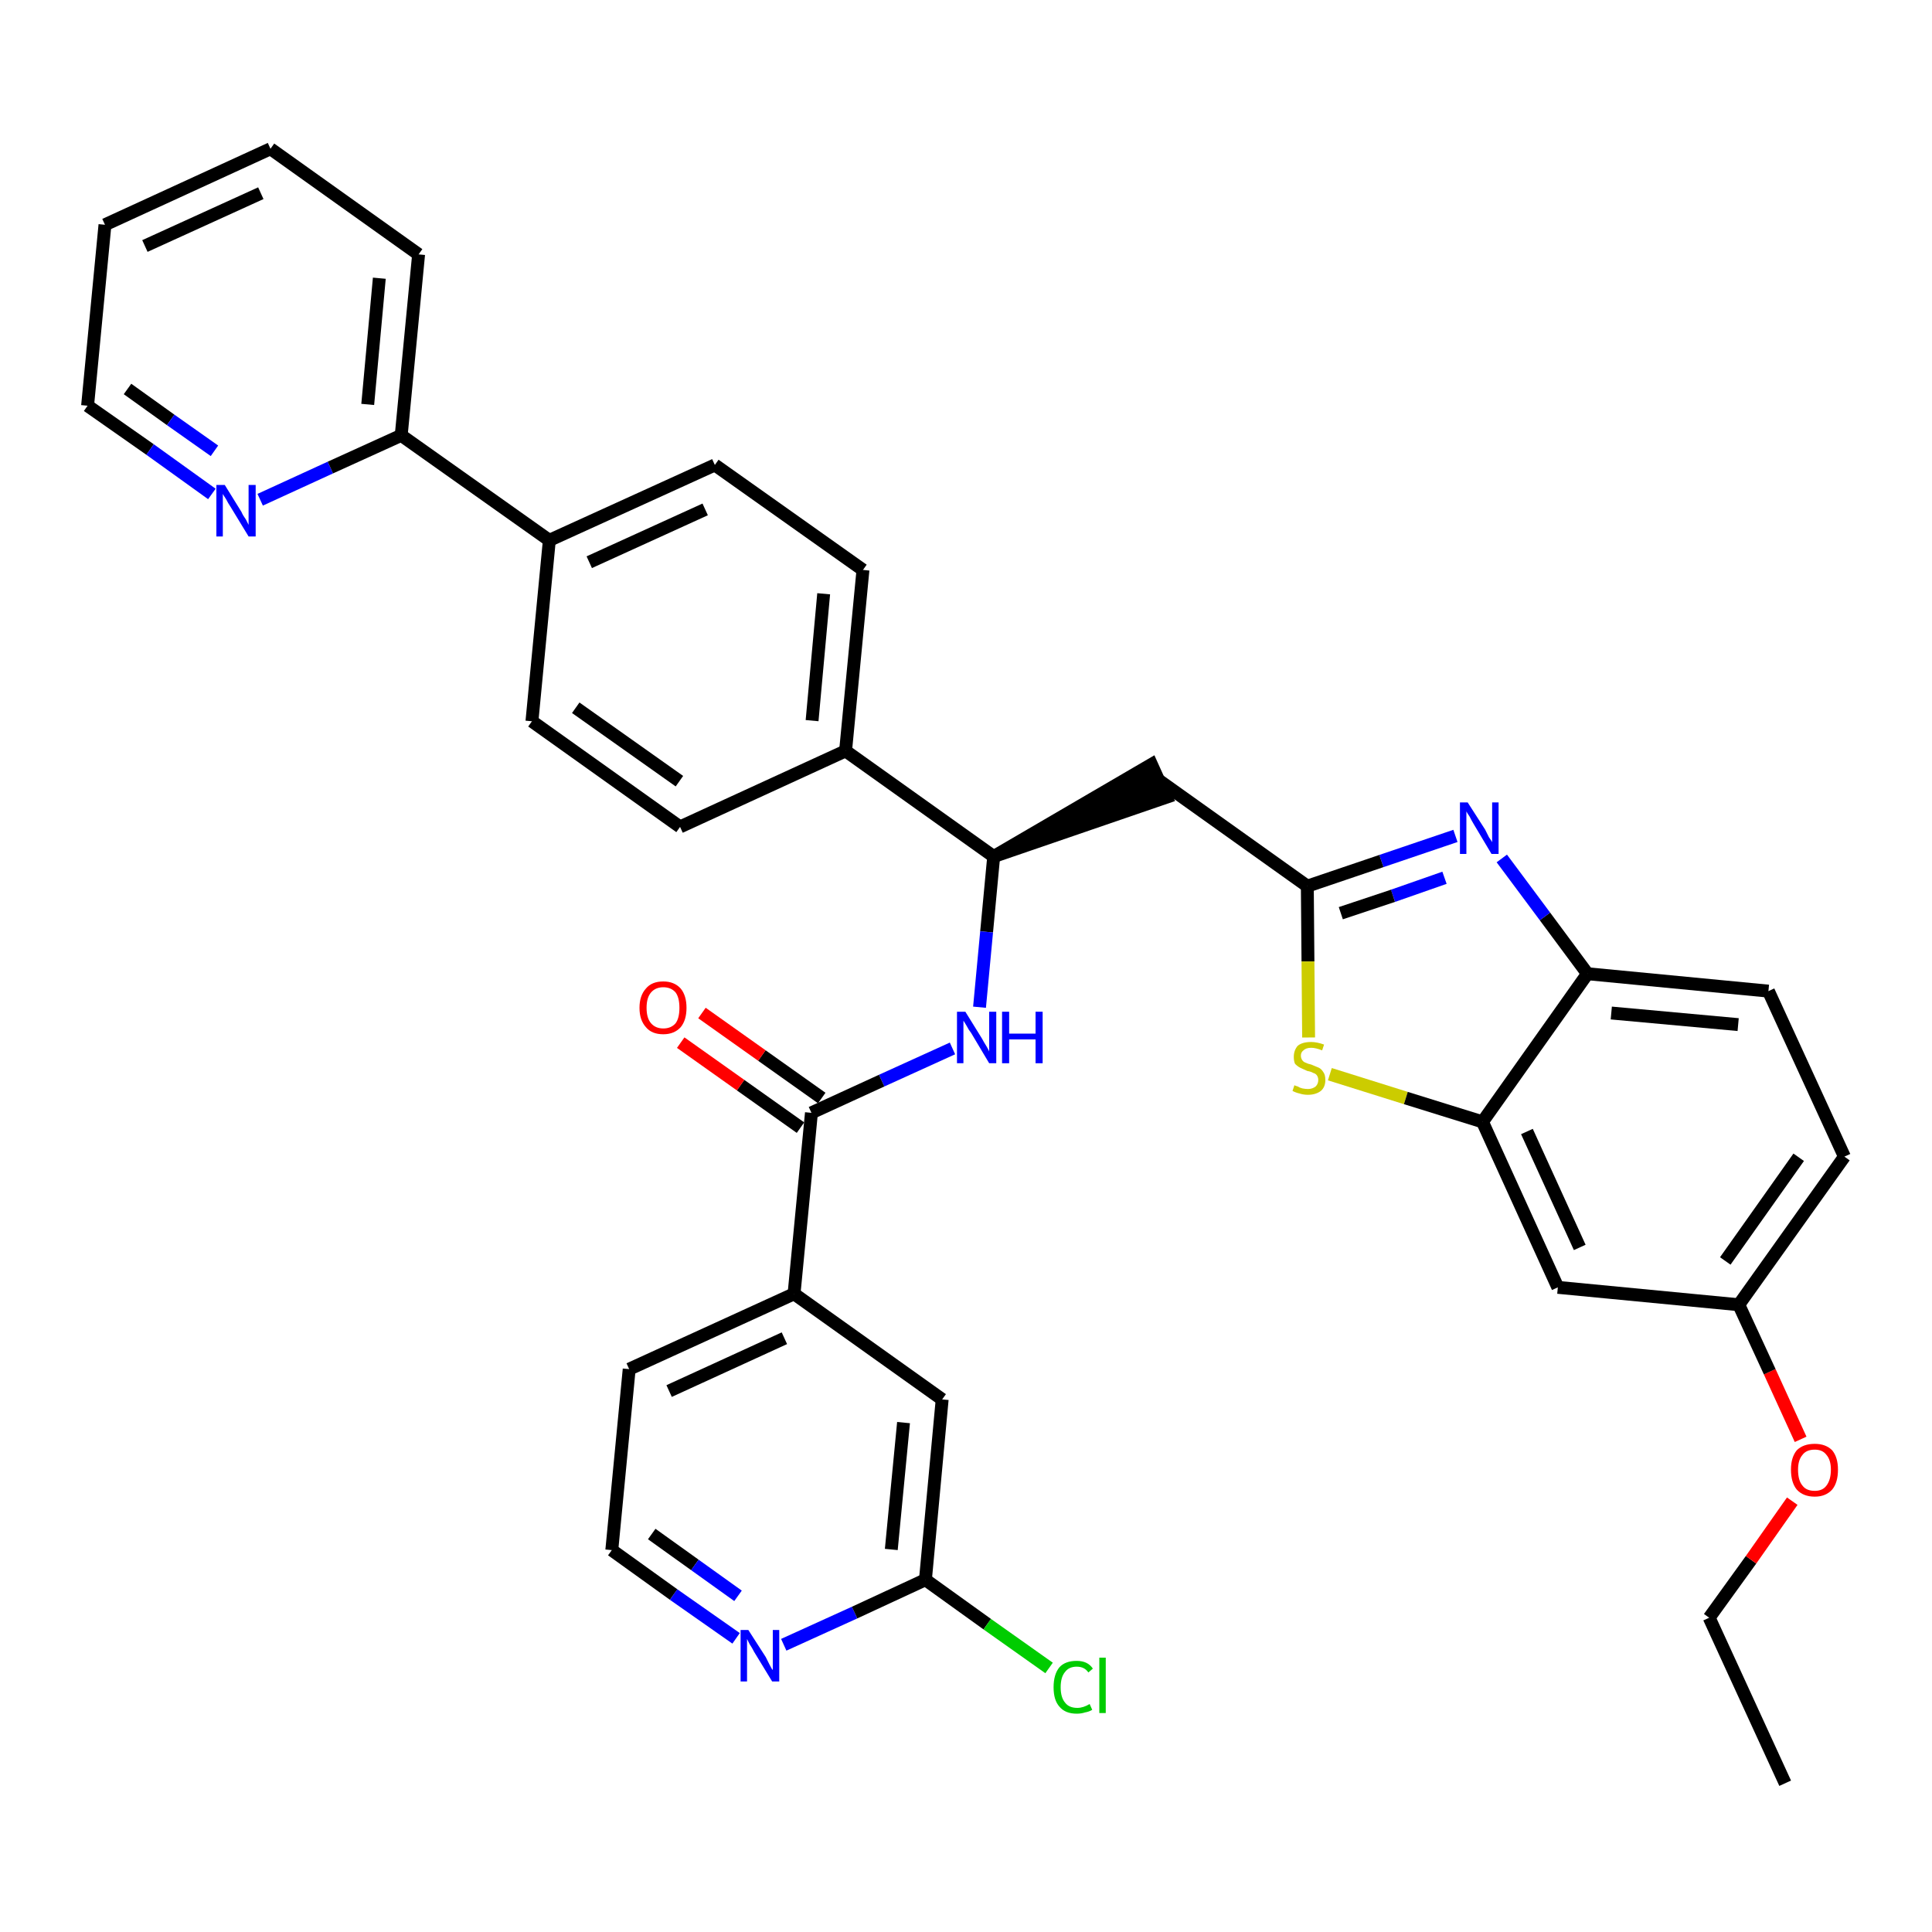 <?xml version='1.0' encoding='iso-8859-1'?>
<svg version='1.1' baseProfile='full'
              xmlns='http://www.w3.org/2000/svg'
                      xmlns:rdkit='http://www.rdkit.org/xml'
                      xmlns:xlink='http://www.w3.org/1999/xlink'
                  xml:space='preserve'
width='300px' height='300px' viewBox='0 0 300 300'>
<!-- END OF HEADER -->
<path class='bond-0 atom-0 atom-1' d='M 277.2,276.9 L 265.4,251.2' style='fill:none;fill-rule:evenodd;stroke:#000000;stroke-width:2.0px;stroke-linecap:butt;stroke-linejoin:miter;stroke-opacity:1' />
<path class='bond-1 atom-1 atom-2' d='M 265.4,251.2 L 271.9,242.2' style='fill:none;fill-rule:evenodd;stroke:#000000;stroke-width:2.0px;stroke-linecap:butt;stroke-linejoin:miter;stroke-opacity:1' />
<path class='bond-1 atom-1 atom-2' d='M 271.9,242.2 L 278.3,233.1' style='fill:none;fill-rule:evenodd;stroke:#FF0000;stroke-width:2.0px;stroke-linecap:butt;stroke-linejoin:miter;stroke-opacity:1' />
<path class='bond-2 atom-2 atom-3' d='M 279.6,223.5 L 274.8,213.0' style='fill:none;fill-rule:evenodd;stroke:#FF0000;stroke-width:2.0px;stroke-linecap:butt;stroke-linejoin:miter;stroke-opacity:1' />
<path class='bond-2 atom-2 atom-3' d='M 274.8,213.0 L 270.0,202.6' style='fill:none;fill-rule:evenodd;stroke:#000000;stroke-width:2.0px;stroke-linecap:butt;stroke-linejoin:miter;stroke-opacity:1' />
<path class='bond-3 atom-3 atom-4' d='M 270.0,202.6 L 286.4,179.6' style='fill:none;fill-rule:evenodd;stroke:#000000;stroke-width:2.0px;stroke-linecap:butt;stroke-linejoin:miter;stroke-opacity:1' />
<path class='bond-3 atom-3 atom-4' d='M 267.9,195.8 L 279.3,179.7' style='fill:none;fill-rule:evenodd;stroke:#000000;stroke-width:2.0px;stroke-linecap:butt;stroke-linejoin:miter;stroke-opacity:1' />
<path class='bond-35 atom-35 atom-3' d='M 241.9,199.9 L 270.0,202.6' style='fill:none;fill-rule:evenodd;stroke:#000000;stroke-width:2.0px;stroke-linecap:butt;stroke-linejoin:miter;stroke-opacity:1' />
<path class='bond-4 atom-4 atom-5' d='M 286.4,179.6 L 274.6,153.9' style='fill:none;fill-rule:evenodd;stroke:#000000;stroke-width:2.0px;stroke-linecap:butt;stroke-linejoin:miter;stroke-opacity:1' />
<path class='bond-5 atom-5 atom-6' d='M 274.6,153.9 L 246.5,151.2' style='fill:none;fill-rule:evenodd;stroke:#000000;stroke-width:2.0px;stroke-linecap:butt;stroke-linejoin:miter;stroke-opacity:1' />
<path class='bond-5 atom-5 atom-6' d='M 269.9,159.1 L 250.2,157.3' style='fill:none;fill-rule:evenodd;stroke:#000000;stroke-width:2.0px;stroke-linecap:butt;stroke-linejoin:miter;stroke-opacity:1' />
<path class='bond-6 atom-6 atom-7' d='M 246.5,151.2 L 239.9,142.3' style='fill:none;fill-rule:evenodd;stroke:#000000;stroke-width:2.0px;stroke-linecap:butt;stroke-linejoin:miter;stroke-opacity:1' />
<path class='bond-6 atom-6 atom-7' d='M 239.9,142.3 L 233.2,133.3' style='fill:none;fill-rule:evenodd;stroke:#0000FF;stroke-width:2.0px;stroke-linecap:butt;stroke-linejoin:miter;stroke-opacity:1' />
<path class='bond-36 atom-34 atom-6' d='M 230.2,174.2 L 246.5,151.2' style='fill:none;fill-rule:evenodd;stroke:#000000;stroke-width:2.0px;stroke-linecap:butt;stroke-linejoin:miter;stroke-opacity:1' />
<path class='bond-7 atom-7 atom-8' d='M 226.0,129.8 L 214.5,133.7' style='fill:none;fill-rule:evenodd;stroke:#0000FF;stroke-width:2.0px;stroke-linecap:butt;stroke-linejoin:miter;stroke-opacity:1' />
<path class='bond-7 atom-7 atom-8' d='M 214.5,133.7 L 203.0,137.6' style='fill:none;fill-rule:evenodd;stroke:#000000;stroke-width:2.0px;stroke-linecap:butt;stroke-linejoin:miter;stroke-opacity:1' />
<path class='bond-7 atom-7 atom-8' d='M 224.3,136.3 L 216.3,139.1' style='fill:none;fill-rule:evenodd;stroke:#0000FF;stroke-width:2.0px;stroke-linecap:butt;stroke-linejoin:miter;stroke-opacity:1' />
<path class='bond-7 atom-7 atom-8' d='M 216.3,139.1 L 208.2,141.8' style='fill:none;fill-rule:evenodd;stroke:#000000;stroke-width:2.0px;stroke-linecap:butt;stroke-linejoin:miter;stroke-opacity:1' />
<path class='bond-8 atom-8 atom-9' d='M 203.0,137.6 L 180.0,121.2' style='fill:none;fill-rule:evenodd;stroke:#000000;stroke-width:2.0px;stroke-linecap:butt;stroke-linejoin:miter;stroke-opacity:1' />
<path class='bond-32 atom-8 atom-33' d='M 203.0,137.6 L 203.1,149.3' style='fill:none;fill-rule:evenodd;stroke:#000000;stroke-width:2.0px;stroke-linecap:butt;stroke-linejoin:miter;stroke-opacity:1' />
<path class='bond-32 atom-8 atom-33' d='M 203.1,149.3 L 203.2,161.1' style='fill:none;fill-rule:evenodd;stroke:#CCCC00;stroke-width:2.0px;stroke-linecap:butt;stroke-linejoin:miter;stroke-opacity:1' />
<path class='bond-9 atom-10 atom-9' d='M 154.3,133.0 L 181.1,123.8 L 178.8,118.7 Z' style='fill:#000000;fill-rule:evenodd;fill-opacity:1;stroke:#000000;stroke-width:2.0px;stroke-linecap:butt;stroke-linejoin:miter;stroke-opacity:1;' />
<path class='bond-10 atom-10 atom-11' d='M 154.3,133.0 L 153.2,144.7' style='fill:none;fill-rule:evenodd;stroke:#000000;stroke-width:2.0px;stroke-linecap:butt;stroke-linejoin:miter;stroke-opacity:1' />
<path class='bond-10 atom-10 atom-11' d='M 153.2,144.7 L 152.1,156.4' style='fill:none;fill-rule:evenodd;stroke:#0000FF;stroke-width:2.0px;stroke-linecap:butt;stroke-linejoin:miter;stroke-opacity:1' />
<path class='bond-20 atom-10 atom-21' d='M 154.3,133.0 L 131.3,116.6' style='fill:none;fill-rule:evenodd;stroke:#000000;stroke-width:2.0px;stroke-linecap:butt;stroke-linejoin:miter;stroke-opacity:1' />
<path class='bond-11 atom-11 atom-12' d='M 147.9,162.8 L 136.9,167.8' style='fill:none;fill-rule:evenodd;stroke:#0000FF;stroke-width:2.0px;stroke-linecap:butt;stroke-linejoin:miter;stroke-opacity:1' />
<path class='bond-11 atom-11 atom-12' d='M 136.9,167.8 L 126.0,172.8' style='fill:none;fill-rule:evenodd;stroke:#000000;stroke-width:2.0px;stroke-linecap:butt;stroke-linejoin:miter;stroke-opacity:1' />
<path class='bond-12 atom-12 atom-13' d='M 127.6,170.5 L 118.3,163.9' style='fill:none;fill-rule:evenodd;stroke:#000000;stroke-width:2.0px;stroke-linecap:butt;stroke-linejoin:miter;stroke-opacity:1' />
<path class='bond-12 atom-12 atom-13' d='M 118.3,163.9 L 109.0,157.3' style='fill:none;fill-rule:evenodd;stroke:#FF0000;stroke-width:2.0px;stroke-linecap:butt;stroke-linejoin:miter;stroke-opacity:1' />
<path class='bond-12 atom-12 atom-13' d='M 124.3,175.1 L 115.0,168.5' style='fill:none;fill-rule:evenodd;stroke:#000000;stroke-width:2.0px;stroke-linecap:butt;stroke-linejoin:miter;stroke-opacity:1' />
<path class='bond-12 atom-12 atom-13' d='M 115.0,168.5 L 105.7,161.9' style='fill:none;fill-rule:evenodd;stroke:#FF0000;stroke-width:2.0px;stroke-linecap:butt;stroke-linejoin:miter;stroke-opacity:1' />
<path class='bond-13 atom-12 atom-14' d='M 126.0,172.8 L 123.3,200.9' style='fill:none;fill-rule:evenodd;stroke:#000000;stroke-width:2.0px;stroke-linecap:butt;stroke-linejoin:miter;stroke-opacity:1' />
<path class='bond-14 atom-14 atom-15' d='M 123.3,200.9 L 97.7,212.6' style='fill:none;fill-rule:evenodd;stroke:#000000;stroke-width:2.0px;stroke-linecap:butt;stroke-linejoin:miter;stroke-opacity:1' />
<path class='bond-14 atom-14 atom-15' d='M 121.8,207.8 L 103.9,216.0' style='fill:none;fill-rule:evenodd;stroke:#000000;stroke-width:2.0px;stroke-linecap:butt;stroke-linejoin:miter;stroke-opacity:1' />
<path class='bond-37 atom-20 atom-14' d='M 146.3,217.3 L 123.3,200.9' style='fill:none;fill-rule:evenodd;stroke:#000000;stroke-width:2.0px;stroke-linecap:butt;stroke-linejoin:miter;stroke-opacity:1' />
<path class='bond-15 atom-15 atom-16' d='M 97.7,212.6 L 95.0,240.7' style='fill:none;fill-rule:evenodd;stroke:#000000;stroke-width:2.0px;stroke-linecap:butt;stroke-linejoin:miter;stroke-opacity:1' />
<path class='bond-16 atom-16 atom-17' d='M 95.0,240.7 L 104.6,247.6' style='fill:none;fill-rule:evenodd;stroke:#000000;stroke-width:2.0px;stroke-linecap:butt;stroke-linejoin:miter;stroke-opacity:1' />
<path class='bond-16 atom-16 atom-17' d='M 104.6,247.6 L 114.3,254.4' style='fill:none;fill-rule:evenodd;stroke:#0000FF;stroke-width:2.0px;stroke-linecap:butt;stroke-linejoin:miter;stroke-opacity:1' />
<path class='bond-16 atom-16 atom-17' d='M 101.2,238.2 L 107.9,243.0' style='fill:none;fill-rule:evenodd;stroke:#000000;stroke-width:2.0px;stroke-linecap:butt;stroke-linejoin:miter;stroke-opacity:1' />
<path class='bond-16 atom-16 atom-17' d='M 107.9,243.0 L 114.6,247.8' style='fill:none;fill-rule:evenodd;stroke:#0000FF;stroke-width:2.0px;stroke-linecap:butt;stroke-linejoin:miter;stroke-opacity:1' />
<path class='bond-17 atom-17 atom-18' d='M 121.7,255.4 L 132.7,250.4' style='fill:none;fill-rule:evenodd;stroke:#0000FF;stroke-width:2.0px;stroke-linecap:butt;stroke-linejoin:miter;stroke-opacity:1' />
<path class='bond-17 atom-17 atom-18' d='M 132.7,250.4 L 143.7,245.3' style='fill:none;fill-rule:evenodd;stroke:#000000;stroke-width:2.0px;stroke-linecap:butt;stroke-linejoin:miter;stroke-opacity:1' />
<path class='bond-18 atom-18 atom-19' d='M 143.7,245.3 L 153.3,252.2' style='fill:none;fill-rule:evenodd;stroke:#000000;stroke-width:2.0px;stroke-linecap:butt;stroke-linejoin:miter;stroke-opacity:1' />
<path class='bond-18 atom-18 atom-19' d='M 153.3,252.2 L 162.9,259.0' style='fill:none;fill-rule:evenodd;stroke:#00CC00;stroke-width:2.0px;stroke-linecap:butt;stroke-linejoin:miter;stroke-opacity:1' />
<path class='bond-19 atom-18 atom-20' d='M 143.7,245.3 L 146.3,217.3' style='fill:none;fill-rule:evenodd;stroke:#000000;stroke-width:2.0px;stroke-linecap:butt;stroke-linejoin:miter;stroke-opacity:1' />
<path class='bond-19 atom-18 atom-20' d='M 138.4,240.6 L 140.3,220.9' style='fill:none;fill-rule:evenodd;stroke:#000000;stroke-width:2.0px;stroke-linecap:butt;stroke-linejoin:miter;stroke-opacity:1' />
<path class='bond-21 atom-21 atom-22' d='M 131.3,116.6 L 134.0,88.5' style='fill:none;fill-rule:evenodd;stroke:#000000;stroke-width:2.0px;stroke-linecap:butt;stroke-linejoin:miter;stroke-opacity:1' />
<path class='bond-21 atom-21 atom-22' d='M 126.1,111.9 L 127.9,92.2' style='fill:none;fill-rule:evenodd;stroke:#000000;stroke-width:2.0px;stroke-linecap:butt;stroke-linejoin:miter;stroke-opacity:1' />
<path class='bond-38 atom-32 atom-21' d='M 105.6,128.4 L 131.3,116.6' style='fill:none;fill-rule:evenodd;stroke:#000000;stroke-width:2.0px;stroke-linecap:butt;stroke-linejoin:miter;stroke-opacity:1' />
<path class='bond-22 atom-22 atom-23' d='M 134.0,88.5 L 111.0,72.2' style='fill:none;fill-rule:evenodd;stroke:#000000;stroke-width:2.0px;stroke-linecap:butt;stroke-linejoin:miter;stroke-opacity:1' />
<path class='bond-23 atom-23 atom-24' d='M 111.0,72.2 L 85.3,83.9' style='fill:none;fill-rule:evenodd;stroke:#000000;stroke-width:2.0px;stroke-linecap:butt;stroke-linejoin:miter;stroke-opacity:1' />
<path class='bond-23 atom-23 atom-24' d='M 109.5,79.1 L 91.5,87.3' style='fill:none;fill-rule:evenodd;stroke:#000000;stroke-width:2.0px;stroke-linecap:butt;stroke-linejoin:miter;stroke-opacity:1' />
<path class='bond-24 atom-24 atom-25' d='M 85.3,83.9 L 62.3,67.6' style='fill:none;fill-rule:evenodd;stroke:#000000;stroke-width:2.0px;stroke-linecap:butt;stroke-linejoin:miter;stroke-opacity:1' />
<path class='bond-30 atom-24 atom-31' d='M 85.3,83.9 L 82.6,112.0' style='fill:none;fill-rule:evenodd;stroke:#000000;stroke-width:2.0px;stroke-linecap:butt;stroke-linejoin:miter;stroke-opacity:1' />
<path class='bond-25 atom-25 atom-26' d='M 62.3,67.6 L 65.0,39.5' style='fill:none;fill-rule:evenodd;stroke:#000000;stroke-width:2.0px;stroke-linecap:butt;stroke-linejoin:miter;stroke-opacity:1' />
<path class='bond-25 atom-25 atom-26' d='M 57.1,62.8 L 58.9,43.2' style='fill:none;fill-rule:evenodd;stroke:#000000;stroke-width:2.0px;stroke-linecap:butt;stroke-linejoin:miter;stroke-opacity:1' />
<path class='bond-39 atom-30 atom-25' d='M 40.4,77.6 L 51.3,72.6' style='fill:none;fill-rule:evenodd;stroke:#0000FF;stroke-width:2.0px;stroke-linecap:butt;stroke-linejoin:miter;stroke-opacity:1' />
<path class='bond-39 atom-30 atom-25' d='M 51.3,72.6 L 62.3,67.6' style='fill:none;fill-rule:evenodd;stroke:#000000;stroke-width:2.0px;stroke-linecap:butt;stroke-linejoin:miter;stroke-opacity:1' />
<path class='bond-26 atom-26 atom-27' d='M 65.0,39.5 L 42.0,23.1' style='fill:none;fill-rule:evenodd;stroke:#000000;stroke-width:2.0px;stroke-linecap:butt;stroke-linejoin:miter;stroke-opacity:1' />
<path class='bond-27 atom-27 atom-28' d='M 42.0,23.1 L 16.3,34.9' style='fill:none;fill-rule:evenodd;stroke:#000000;stroke-width:2.0px;stroke-linecap:butt;stroke-linejoin:miter;stroke-opacity:1' />
<path class='bond-27 atom-27 atom-28' d='M 40.5,30.0 L 22.5,38.2' style='fill:none;fill-rule:evenodd;stroke:#000000;stroke-width:2.0px;stroke-linecap:butt;stroke-linejoin:miter;stroke-opacity:1' />
<path class='bond-28 atom-28 atom-29' d='M 16.3,34.9 L 13.6,63.0' style='fill:none;fill-rule:evenodd;stroke:#000000;stroke-width:2.0px;stroke-linecap:butt;stroke-linejoin:miter;stroke-opacity:1' />
<path class='bond-29 atom-29 atom-30' d='M 13.6,63.0 L 23.3,69.8' style='fill:none;fill-rule:evenodd;stroke:#000000;stroke-width:2.0px;stroke-linecap:butt;stroke-linejoin:miter;stroke-opacity:1' />
<path class='bond-29 atom-29 atom-30' d='M 23.3,69.8 L 32.9,76.7' style='fill:none;fill-rule:evenodd;stroke:#0000FF;stroke-width:2.0px;stroke-linecap:butt;stroke-linejoin:miter;stroke-opacity:1' />
<path class='bond-29 atom-29 atom-30' d='M 19.8,60.4 L 26.5,65.2' style='fill:none;fill-rule:evenodd;stroke:#000000;stroke-width:2.0px;stroke-linecap:butt;stroke-linejoin:miter;stroke-opacity:1' />
<path class='bond-29 atom-29 atom-30' d='M 26.5,65.2 L 33.3,70.0' style='fill:none;fill-rule:evenodd;stroke:#0000FF;stroke-width:2.0px;stroke-linecap:butt;stroke-linejoin:miter;stroke-opacity:1' />
<path class='bond-31 atom-31 atom-32' d='M 82.6,112.0 L 105.6,128.4' style='fill:none;fill-rule:evenodd;stroke:#000000;stroke-width:2.0px;stroke-linecap:butt;stroke-linejoin:miter;stroke-opacity:1' />
<path class='bond-31 atom-31 atom-32' d='M 89.4,109.9 L 105.5,121.3' style='fill:none;fill-rule:evenodd;stroke:#000000;stroke-width:2.0px;stroke-linecap:butt;stroke-linejoin:miter;stroke-opacity:1' />
<path class='bond-33 atom-33 atom-34' d='M 206.5,166.8 L 218.3,170.5' style='fill:none;fill-rule:evenodd;stroke:#CCCC00;stroke-width:2.0px;stroke-linecap:butt;stroke-linejoin:miter;stroke-opacity:1' />
<path class='bond-33 atom-33 atom-34' d='M 218.3,170.5 L 230.2,174.2' style='fill:none;fill-rule:evenodd;stroke:#000000;stroke-width:2.0px;stroke-linecap:butt;stroke-linejoin:miter;stroke-opacity:1' />
<path class='bond-34 atom-34 atom-35' d='M 230.2,174.2 L 241.9,199.9' style='fill:none;fill-rule:evenodd;stroke:#000000;stroke-width:2.0px;stroke-linecap:butt;stroke-linejoin:miter;stroke-opacity:1' />
<path class='bond-34 atom-34 atom-35' d='M 237.1,175.7 L 245.3,193.7' style='fill:none;fill-rule:evenodd;stroke:#000000;stroke-width:2.0px;stroke-linecap:butt;stroke-linejoin:miter;stroke-opacity:1' />
<path  class='atom-2' d='M 278.1 228.2
Q 278.1 226.3, 279.0 225.2
Q 280.0 224.2, 281.8 224.2
Q 283.5 224.2, 284.5 225.2
Q 285.4 226.3, 285.4 228.2
Q 285.4 230.2, 284.5 231.3
Q 283.5 232.4, 281.8 232.4
Q 280.0 232.4, 279.0 231.3
Q 278.1 230.2, 278.1 228.2
M 281.8 231.5
Q 283.0 231.5, 283.6 230.7
Q 284.3 229.8, 284.3 228.2
Q 284.3 226.7, 283.6 225.9
Q 283.0 225.1, 281.8 225.1
Q 280.5 225.1, 279.9 225.9
Q 279.2 226.7, 279.2 228.2
Q 279.2 229.9, 279.9 230.7
Q 280.5 231.5, 281.8 231.5
' fill='#FF0000'/>
<path  class='atom-7' d='M 227.9 124.6
L 230.6 128.8
Q 230.8 129.2, 231.2 130.0
Q 231.7 130.7, 231.7 130.8
L 231.7 124.6
L 232.7 124.6
L 232.7 132.6
L 231.6 132.6
L 228.8 127.9
Q 228.5 127.4, 228.2 126.8
Q 227.8 126.2, 227.7 126.0
L 227.7 132.6
L 226.7 132.6
L 226.7 124.6
L 227.9 124.6
' fill='#0000FF'/>
<path  class='atom-11' d='M 149.9 157.1
L 152.5 161.3
Q 152.7 161.7, 153.2 162.5
Q 153.6 163.2, 153.6 163.3
L 153.6 157.1
L 154.7 157.1
L 154.7 165.1
L 153.6 165.1
L 150.8 160.4
Q 150.4 159.9, 150.1 159.3
Q 149.7 158.6, 149.6 158.5
L 149.6 165.1
L 148.6 165.1
L 148.6 157.1
L 149.9 157.1
' fill='#0000FF'/>
<path  class='atom-11' d='M 155.6 157.1
L 156.7 157.1
L 156.7 160.5
L 160.8 160.5
L 160.8 157.1
L 161.9 157.1
L 161.9 165.1
L 160.8 165.1
L 160.8 161.4
L 156.7 161.4
L 156.7 165.1
L 155.6 165.1
L 155.6 157.1
' fill='#0000FF'/>
<path  class='atom-13' d='M 99.3 156.5
Q 99.3 154.6, 100.3 153.5
Q 101.2 152.4, 103.0 152.4
Q 104.7 152.4, 105.7 153.5
Q 106.6 154.6, 106.6 156.5
Q 106.6 158.4, 105.7 159.5
Q 104.7 160.6, 103.0 160.6
Q 101.2 160.6, 100.3 159.5
Q 99.3 158.4, 99.3 156.5
M 103.0 159.7
Q 104.2 159.7, 104.9 158.9
Q 105.5 158.1, 105.5 156.5
Q 105.5 154.9, 104.9 154.1
Q 104.2 153.3, 103.0 153.3
Q 101.8 153.3, 101.1 154.1
Q 100.4 154.9, 100.4 156.5
Q 100.4 158.1, 101.1 158.9
Q 101.8 159.7, 103.0 159.7
' fill='#FF0000'/>
<path  class='atom-17' d='M 116.2 253.1
L 118.9 257.3
Q 119.1 257.7, 119.5 258.5
Q 119.9 259.3, 120.0 259.3
L 120.0 253.1
L 121.0 253.1
L 121.0 261.1
L 119.9 261.1
L 117.1 256.5
Q 116.8 255.9, 116.4 255.3
Q 116.1 254.7, 116.0 254.5
L 116.0 261.1
L 115.0 261.1
L 115.0 253.1
L 116.2 253.1
' fill='#0000FF'/>
<path  class='atom-19' d='M 163.6 262.0
Q 163.6 260.0, 164.5 258.9
Q 165.4 257.9, 167.2 257.9
Q 168.9 257.9, 169.7 259.1
L 169.0 259.7
Q 168.4 258.8, 167.2 258.8
Q 166.0 258.8, 165.4 259.6
Q 164.7 260.4, 164.7 262.0
Q 164.7 263.6, 165.4 264.4
Q 166.0 265.2, 167.3 265.2
Q 168.2 265.2, 169.2 264.6
L 169.6 265.5
Q 169.1 265.8, 168.5 265.9
Q 167.9 266.1, 167.2 266.1
Q 165.4 266.1, 164.5 265.0
Q 163.6 264.0, 163.6 262.0
' fill='#00CC00'/>
<path  class='atom-19' d='M 170.7 257.4
L 171.7 257.4
L 171.7 266.0
L 170.7 266.0
L 170.7 257.4
' fill='#00CC00'/>
<path  class='atom-30' d='M 34.9 75.3
L 37.5 79.5
Q 37.7 80.0, 38.2 80.7
Q 38.6 81.5, 38.6 81.5
L 38.6 75.3
L 39.7 75.3
L 39.7 83.3
L 38.6 83.3
L 35.8 78.7
Q 35.4 78.1, 35.1 77.5
Q 34.7 76.9, 34.6 76.7
L 34.6 83.3
L 33.6 83.3
L 33.6 75.3
L 34.9 75.3
' fill='#0000FF'/>
<path  class='atom-33' d='M 201.0 168.5
Q 201.1 168.6, 201.5 168.7
Q 201.8 168.9, 202.2 169.0
Q 202.7 169.1, 203.1 169.1
Q 203.8 169.1, 204.3 168.7
Q 204.7 168.3, 204.7 167.7
Q 204.7 167.3, 204.5 167.0
Q 204.3 166.7, 203.9 166.6
Q 203.6 166.4, 203.0 166.3
Q 202.3 166.0, 201.9 165.8
Q 201.5 165.6, 201.1 165.2
Q 200.9 164.8, 200.9 164.1
Q 200.9 163.1, 201.5 162.4
Q 202.2 161.8, 203.6 161.8
Q 204.5 161.8, 205.6 162.2
L 205.3 163.1
Q 204.3 162.7, 203.6 162.7
Q 202.8 162.7, 202.4 163.1
Q 202.0 163.4, 202.0 163.9
Q 202.0 164.3, 202.2 164.6
Q 202.4 164.9, 202.7 165.0
Q 203.1 165.2, 203.6 165.3
Q 204.3 165.6, 204.8 165.8
Q 205.2 166.0, 205.5 166.5
Q 205.8 166.9, 205.8 167.7
Q 205.8 168.8, 205.1 169.4
Q 204.3 170.0, 203.1 170.0
Q 202.4 170.0, 201.8 169.8
Q 201.3 169.7, 200.7 169.4
L 201.0 168.5
' fill='#CCCC00'/>
</svg>
